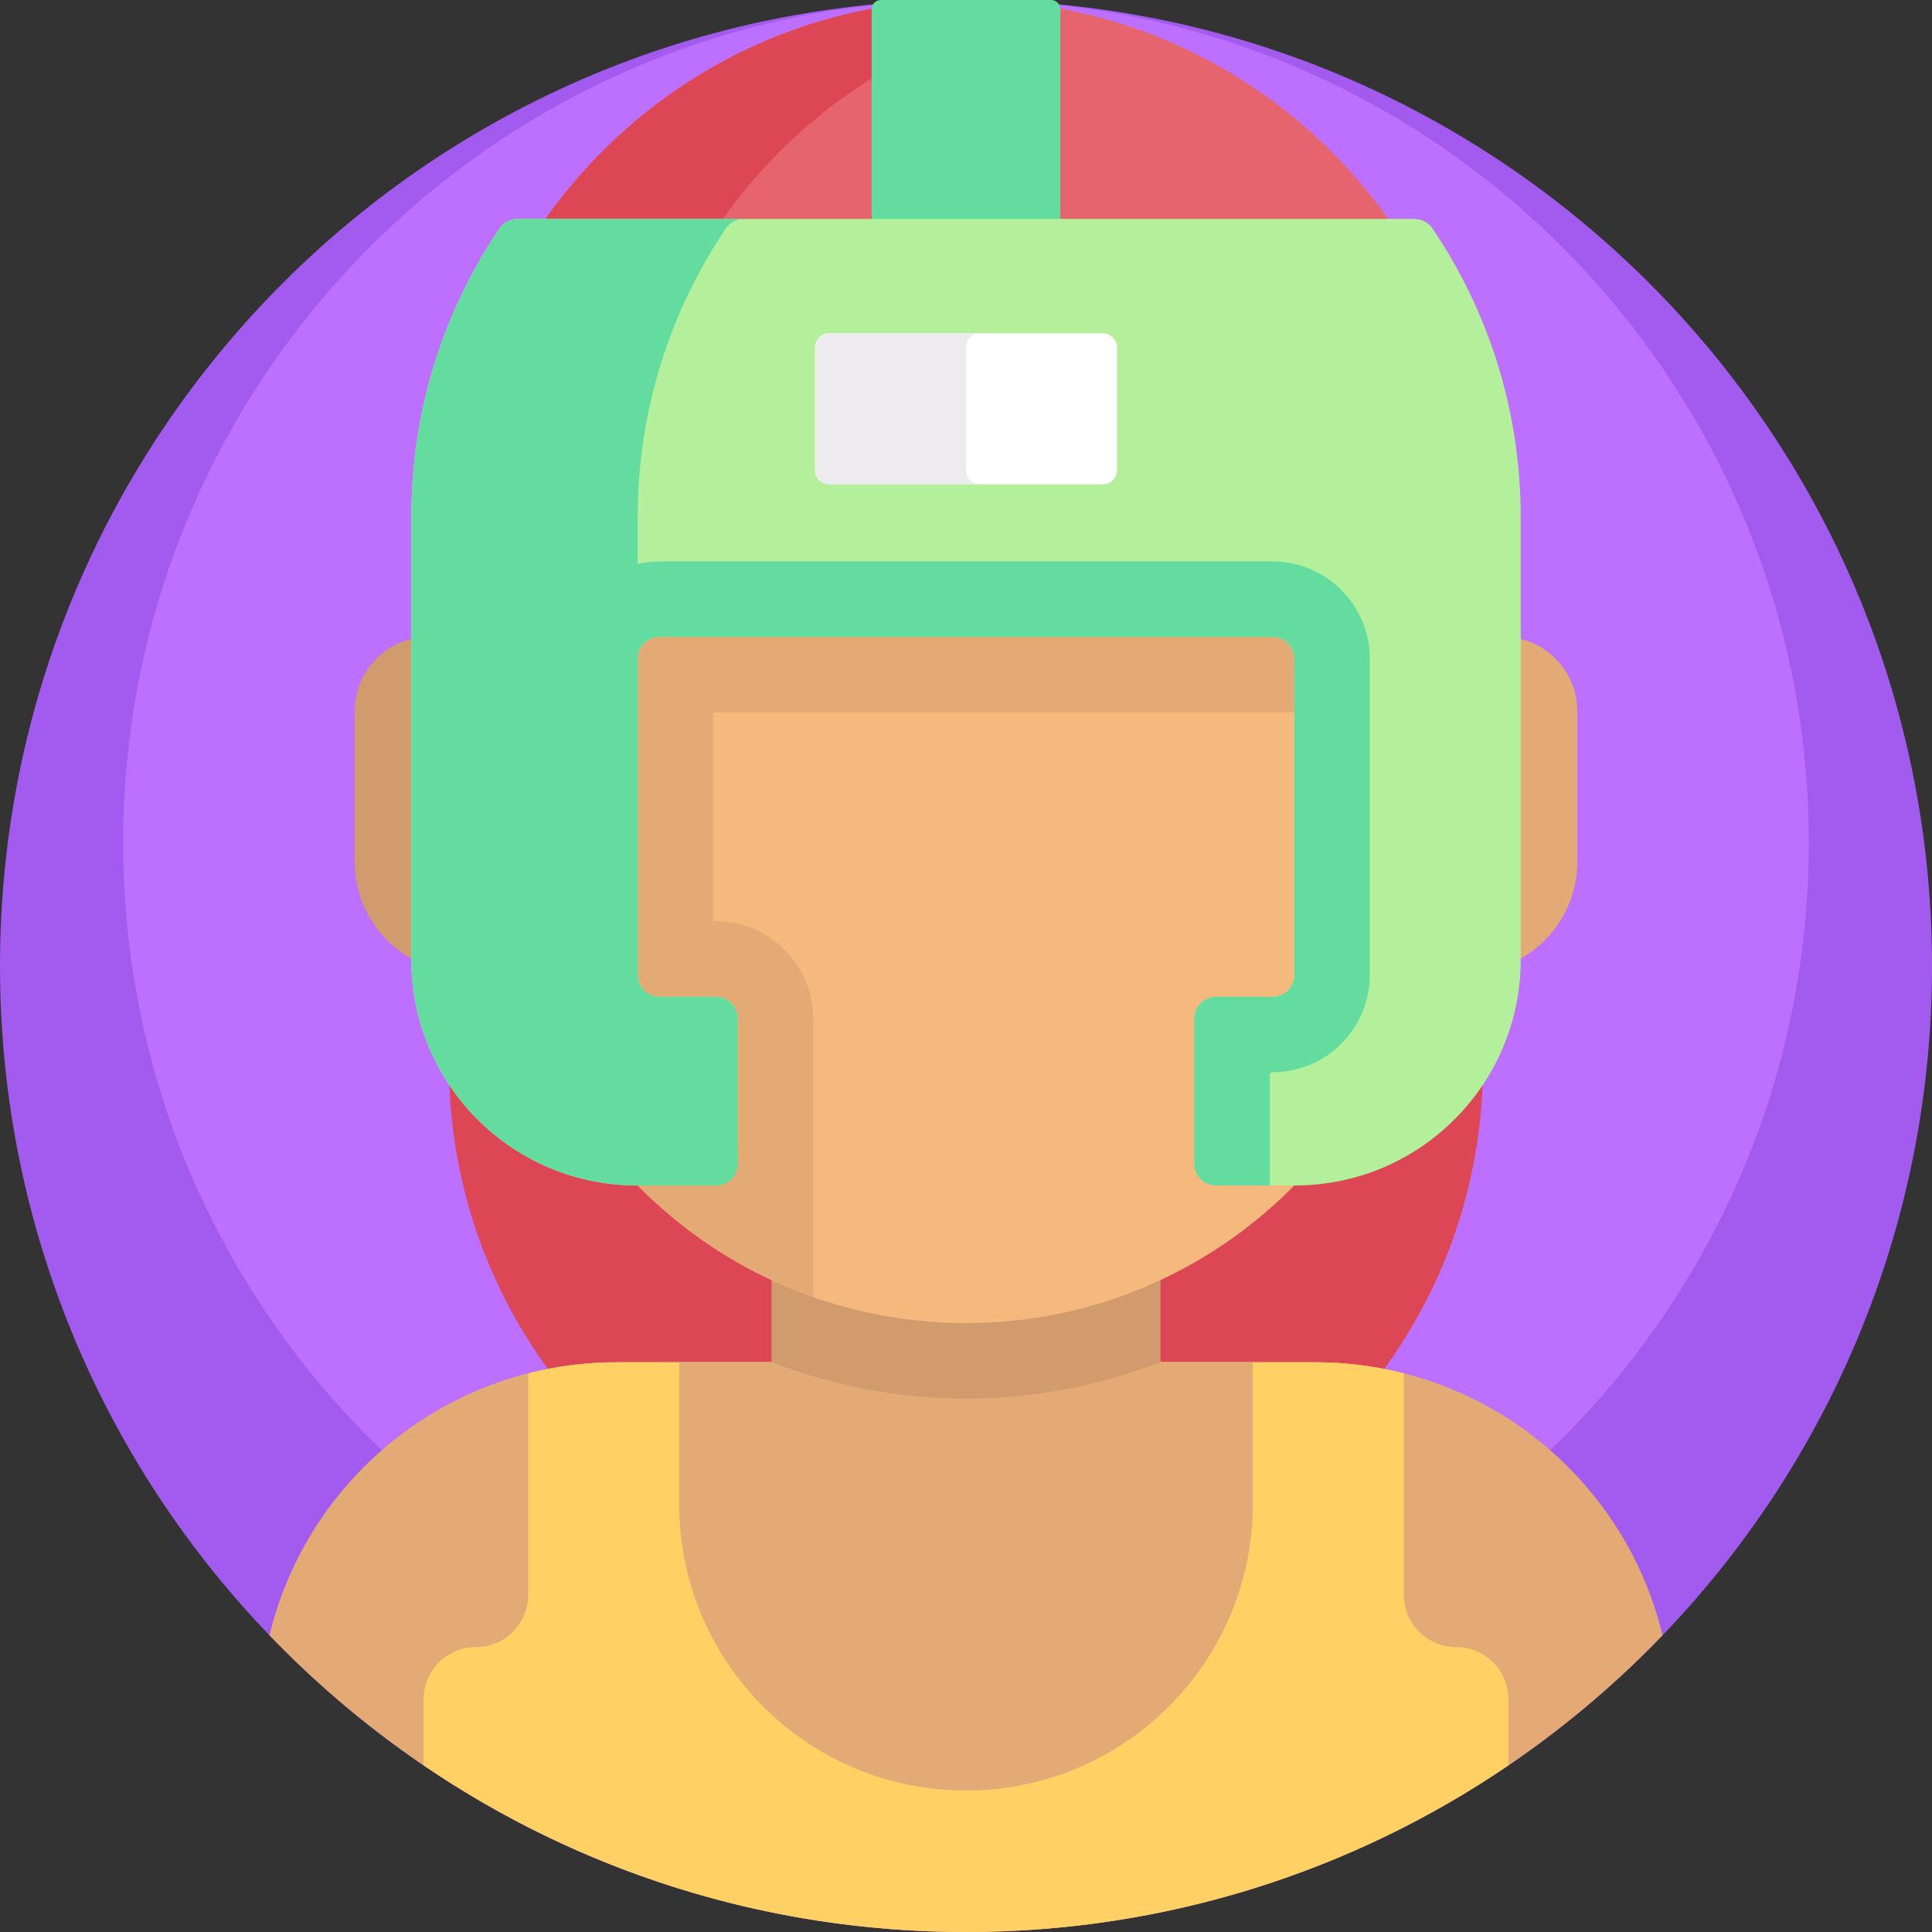 <svg height="512pt" viewBox="0 0 512 512" width="512pt" xmlns="http://www.w3.org/2000/svg"><rect x="0" y="0" width="512" height="512" fill="#333333" stroke="none"/><path d="m512 256c0 141.387-114.613 256-256 256s-256-114.613-256-256 114.613-256 256-256 256 114.613 256 256zm0 0" fill="#a35bef"/><path d="m479.352 223.352c0 123.352-100 223.348-223.352 223.348s-223.352-99.996-223.352-223.348c0-123.355 100-223.352 223.352-223.352s223.352 99.996 223.352 223.352zm0 0" fill="#bd70ff"/><path d="m256 419.211c-75.664 0-137-61.34-137-137v-94.891h274v94.891c0 75.66-61.336 137-137 137zm0 0" fill="#dc4655"/><path d="m348.598 361h-185.195c-44.059 0-81.832 30.301-91.996 72.359 46.582 48.469 112.062 78.641 184.594 78.641s138.012-30.172 184.59-78.641c-10.164-42.059-47.934-72.359-91.992-72.359zm0 0" fill="#e3aa75"/><path d="m256 512c53.293 0 102.77-16.305 143.75-44.172v-17.465c0-7.656-6.207-13.863-13.863-13.863-7.66 0-13.867-6.207-13.867-13.863v-58.695c-7.512-1.918-15.359-2.941-23.422-2.941h-185.195c-8.062 0-15.91 1.023-23.422 2.941v58.695c0 7.656-6.207 13.863-13.867 13.863-7.656 0-13.863 6.207-13.863 13.863v17.465c40.98 27.867 90.457 44.172 143.75 44.172zm0 0" fill="#ffd164"/><path d="m256 474.512c-41.984 0-76.02-34.035-76.02-76.02v-37.492h152.039v37.488c0 41.988-34.035 76.023-76.02 76.023zm0 0" fill="#e3aa75"/><path d="m204.523 245.98v118.789c0 28.43 23.047 51.477 51.477 51.477s51.477-23.047 51.477-51.477v-118.789zm0 0" fill="#e3aa75"/><path d="m204.523 360.969c15.969 6.23 33.328 9.66 51.477 9.66s35.508-3.43 51.477-9.66v-114.988h-102.953zm0 0" fill="#d29b6e"/><path d="m388.5 257.844h-30.5v-89.062h40.305c10.875 0 19.695 8.82 19.695 19.699v39.863c0 16.293-13.207 29.5-29.5 29.5zm0 0" fill="#e3aa75"/><path d="m123.5 257.844h30.5v-89.062h-40.305c-10.875 0-19.695 8.82-19.695 19.699v39.863c0 16.293 13.207 29.5 29.5 29.5zm0 0" fill="#d29b6e"/><path d="m256 350.629c-67.379 0-122-54.621-122-122v-91.629c0-67.379 54.621-122 122-122s122 54.621 122 122v91.629c0 67.379-54.621 122-122 122zm0 0" fill="#f5b97d"/><path d="m378 188.785v-51.785c0-67.379-54.621-122-122-122s-122 54.621-122 122v91.629c0 53.18 34.031 98.402 81.5 115.105v-73.797c0-14.215-11.562-25.777-25.773-25.777h-.727v-55.375zm0 0" fill="#e3aa75"/><path d="m255.609 0c-75.727.211-136.609 62.598-136.609 138.324v31.027h15v26.66h22.934c5.281 0 9.566-4.285 9.566-9.57v-50.215c0-5.285 4.285-9.57 9.566-9.57h159.867c5.281 0 9.566 4.285 9.566 9.57v50.215c0 5.285 4.285 9.57 9.566 9.57h22.934v-26.66h15v-32.352c0-75.672-61.668-137.211-137.391-137zm0 0" fill="#e6646e"/><path d="m166.457 137c0-67.453 49.008-123.676 113.281-134.938-7.836-1.375-15.898-2.086-24.129-2.062-75.727.211-136.609 62.598-136.609 138.324v31.027h15v26.656h22.934c5.004 0 9.105-3.844 9.527-8.742v-50.266zm0 0" fill="#dc4655"/><path d="m278.562 108.332h-45.125c-1.344 0-2.438-1.09-2.438-2.438v-103.457c0-1.348 1.09-2.438 2.438-2.438h45.125c1.348 0 2.438 1.09 2.438 2.438v103.457c0 1.348-1.09 2.438-2.438 2.438zm0 0" fill="#64dca0"/><path d="m374.844 58.012h-237.688c-1.941 0-3.734.98-4.82 2.586-14.727 21.84-23.336 48.137-23.336 76.402v117.332c0 33.043 26.785 59.828 59.832 59.828h20.895c3.188 0 5.773-2.586 5.773-5.773v-38.449c0-3.191-2.586-5.777-5.773-5.777h-14.949c-3.191 0-5.777-2.586-5.777-5.773v-83.828c0-3.188 2.586-5.773 5.777-5.773h162.449c3.188 0 5.773 2.586 5.773 5.773v83.828c0 3.188-2.586 5.773-5.773 5.773h-14.949c-3.191 0-5.777 2.586-5.777 5.777v38.449c0 3.188 2.586 5.773 5.777 5.773h20.895c33.043 0 59.832-26.785 59.832-59.828v-117.332c0-28.266-8.609-54.562-23.34-76.402-1.086-1.605-2.883-2.586-4.82-2.586zm0 0" fill="#b4f09b"/><path d="m169.289 260.184c-.184-.566-.289-1.168-.289-1.797v-121.387c0-28.266 8.609-54.562 23.336-76.402 1.086-1.605 2.883-2.586 4.82-2.586h-60c-1.938 0-3.734.98-4.82 2.586-14.727 21.84-23.336 48.137-23.336 76.402v117.332c0 33.043 26.785 59.828 59.832 59.828h20.895c3.188 0 5.773-2.582 5.773-5.773v-4.363c-14.457-9.719-24.438-25.578-26.211-43.84zm0 0" fill="#64dca0"/><path d="m337.227 284.16c14.234 0 25.773-11.539 25.773-25.773v-83.828c0-14.234-11.539-25.773-25.773-25.773h-162.453c-14.234 0-25.773 11.539-25.773 25.773v83.828c0 14.234 11.539 25.773 25.773 25.773.402 0 .727.328.727.727v29.273h14.227c3.188 0 5.773-2.586 5.773-5.773v-38.449c0-3.191-2.586-5.777-5.773-5.777h-14.953c-3.188 0-5.773-2.586-5.773-5.773v-83.828c0-3.188 2.586-5.773 5.773-5.773h162.453c3.188 0 5.773 2.586 5.773 5.773v83.828c0 3.188-2.586 5.773-5.773 5.773h-14.953c-3.188 0-5.773 2.586-5.773 5.777v38.449c0 3.188 2.586 5.773 5.773 5.773h14.227v-29.273c0-.402.324-.727.727-.727zm0 0" fill="#64dca0"/><path d="m292.332 128.332h-72.668c-2.023 0-3.664-1.641-3.664-3.668v-32.664c0-2.023 1.641-3.668 3.664-3.668h72.668c2.027 0 3.668 1.645 3.668 3.668v32.668c0 2.023-1.641 3.664-3.668 3.664zm0 0" fill="#fff"/><path d="m256 124.668v-32.668c0-2.023 1.641-3.668 3.668-3.668h-40c-2.027 0-3.668 1.645-3.668 3.668v32.668c0 2.023 1.641 3.668 3.668 3.668h40c-2.027-.004-3.668-1.645-3.668-3.668zm0 0" fill="#edebed"/></svg>